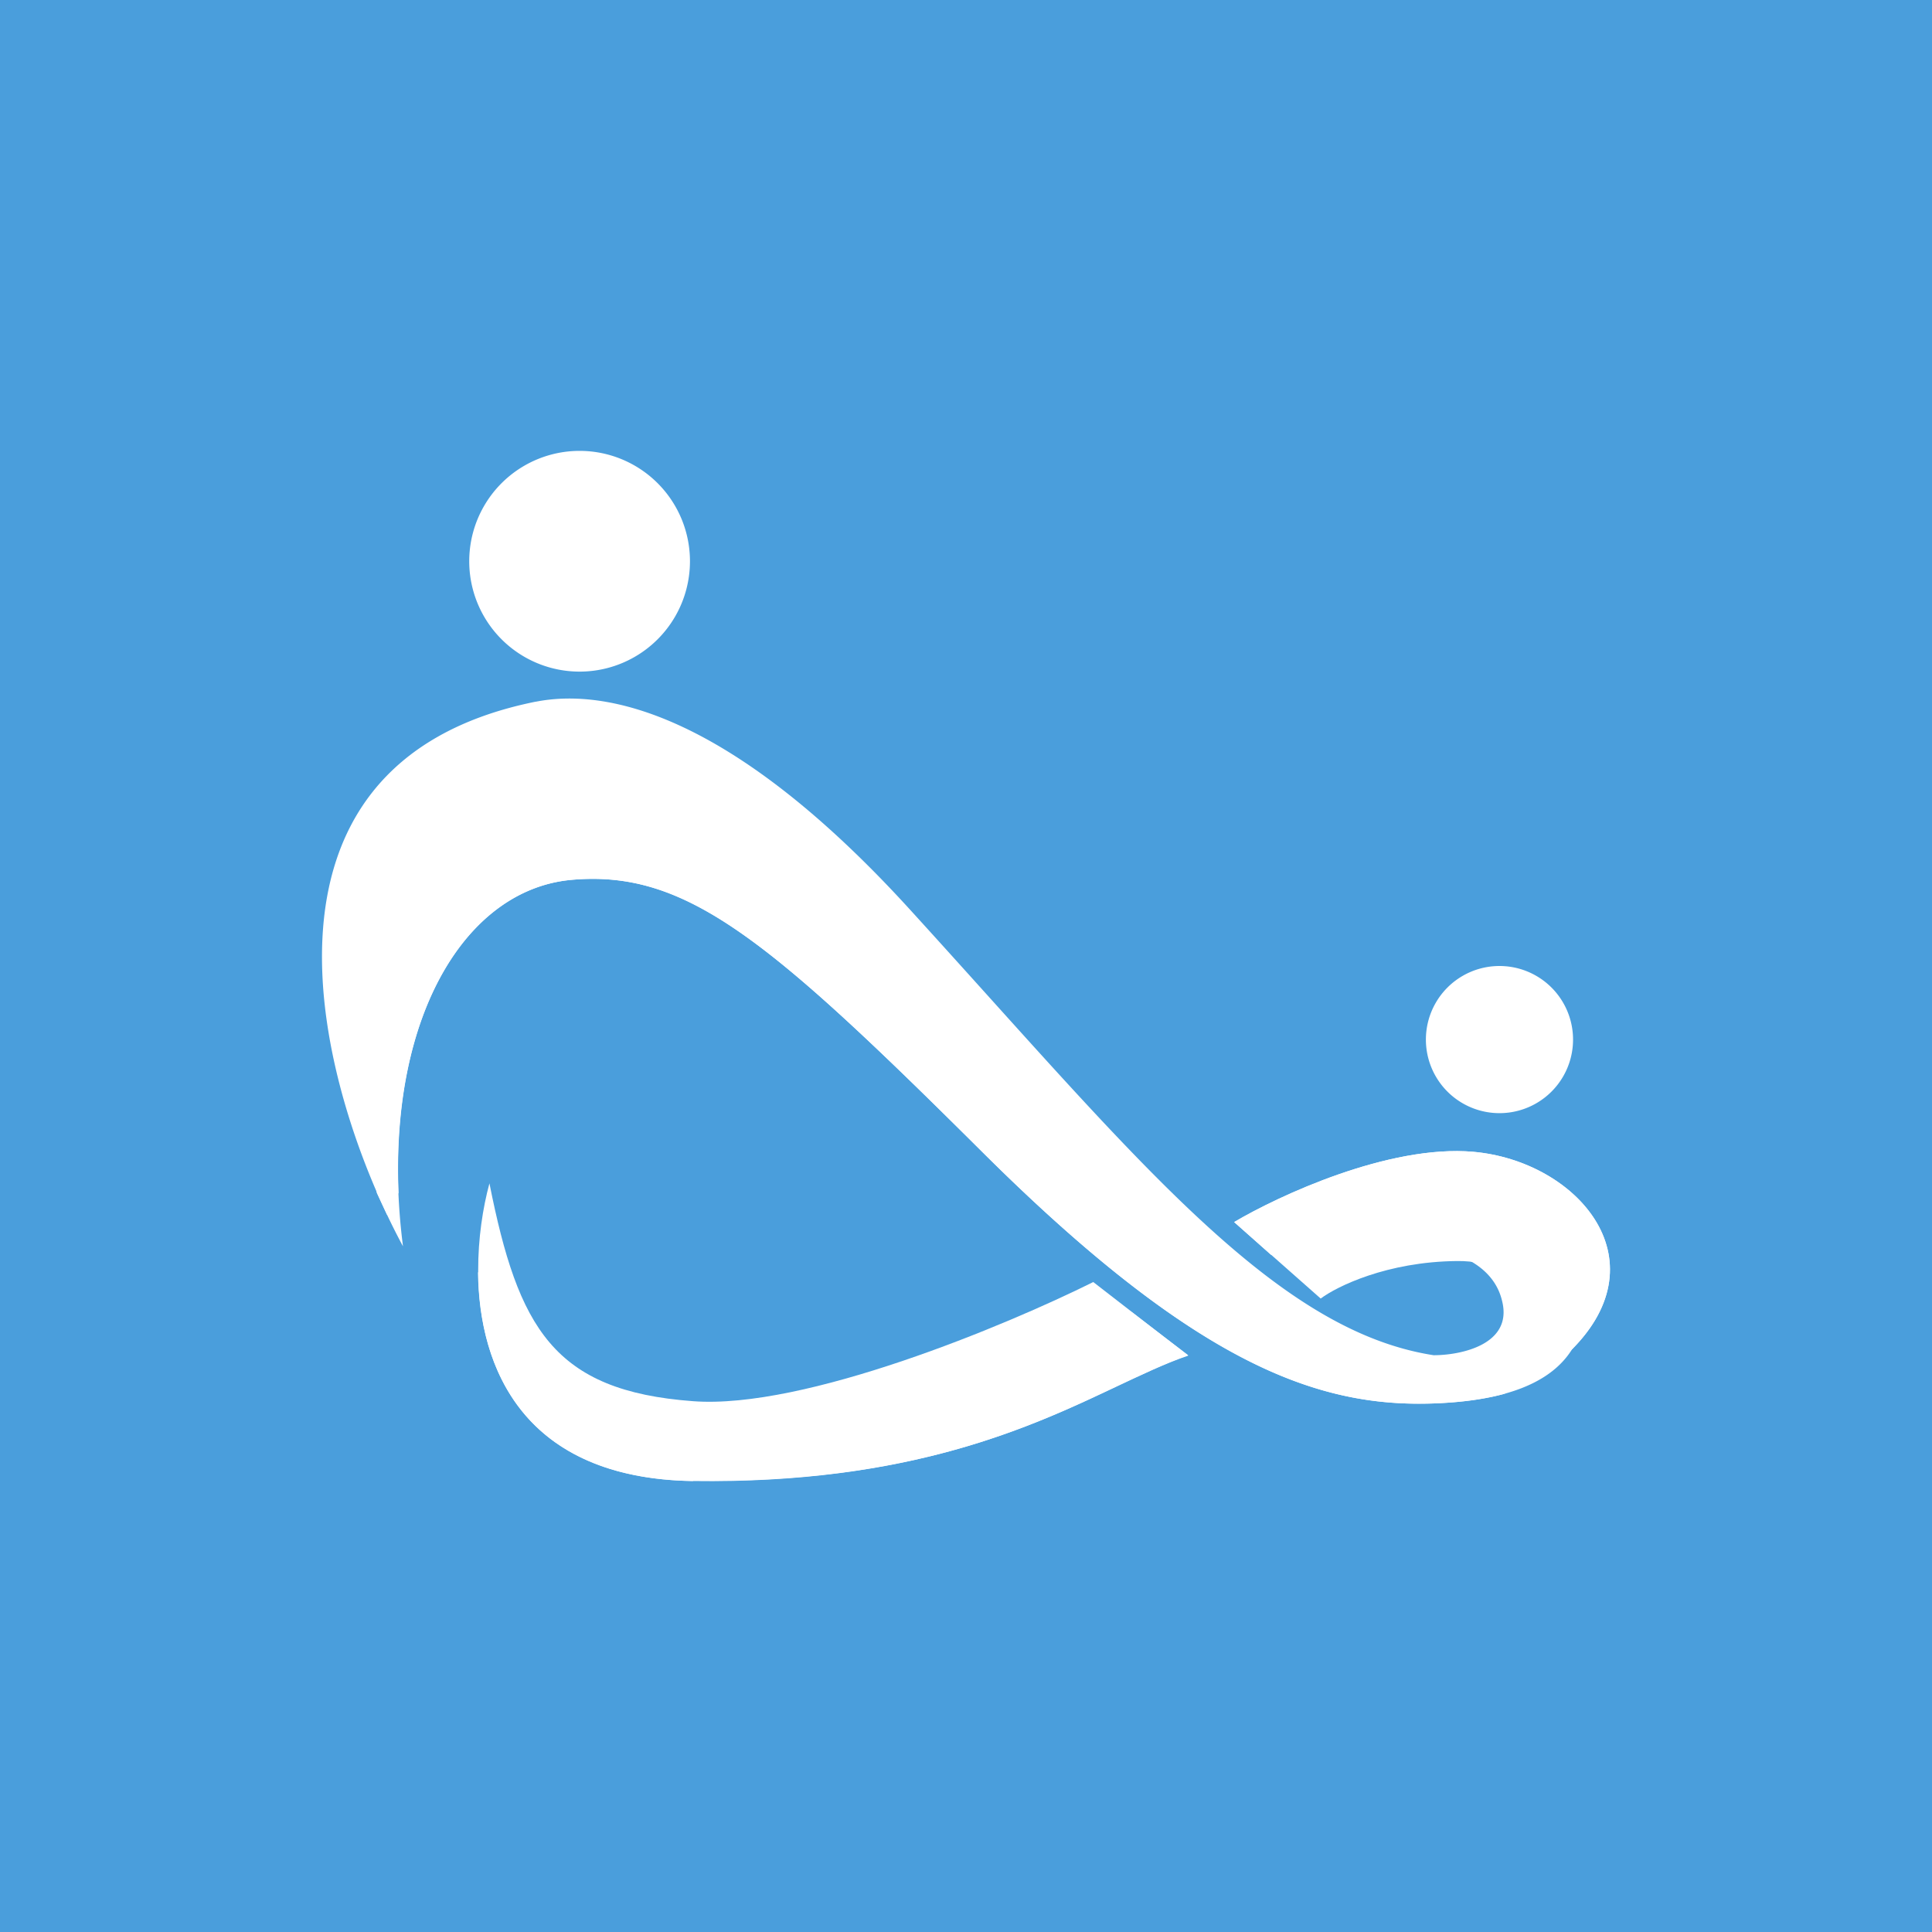 <svg xmlns="http://www.w3.org/2000/svg" width="24" height="24" fill="none" viewBox="0 0 24 24">
    <rect x="0" y="0" width="24" height="24" fill="#333333" stroke="none"/>
    <g clip-path="url(#IBIT__a)">
        <path fill="#4A9EDC" d="M24 0H0v24h24z"/>
        <path fill="#fff" d="M7.2 8.343a1.371 1.371 0 1 0 0-2.742 1.371 1.371 0 0 0 0 2.742"/>
        <path fill="#fff" d="M7.2 7.67a.7.7 0 1 0 0-1.399.7.7 0 0 0 0 1.4m11.427 6.157a.914.914 0 1 0 0-1.828.914.914 0 0 0 0 1.828"/>
        <path fill="#fff" d="M18.628 13.38a.466.466 0 1 0 0-.933.466.466 0 0 0 0 .933M6.652 8.717c-3.822.773-2.688 4.832-1.646 6.765-.329-2.573.663-4.42 2.089-4.552 1.43-.128 2.445.731 5.11 3.382s4.178 3.172 5.604 3.122c1.43-.05 1.98-.594 1.874-1.536-.091-.75-1.453-.59-2.12-.411.31 0 .968.133 1.096.672.138.544-.512.676-.85.676-2.002-.31-3.734-2.495-6.509-5.54C9.08 8.86 7.534 8.544 6.656 8.717z"/>
        <path fill="#fff" d="M18.7 17.311c-2.056-.137-3.158-.96-4.177-1.723a13 13 0 0 0-.53-.389c-.348-.246-.828-.772-1.404-1.403-1.581-1.728-3.876-4.233-5.988-3.775-2.13.457-2.194 3.185-1.92 4.799l.129.274.009-.018.132-.26c-.091-2.222.841-3.767 2.149-3.886 1.426-.128 2.44.732 5.105 3.383s4.178 3.172 5.604 3.121q.522-.02.892-.123"/>
        <path fill="#fff" d="M8.608 18.398c-2.816-.046-2.857-2.482-2.528-3.698.357 1.797.796 2.578 2.528 2.706 1.385.105 3.89-.941 4.973-1.48l1.18.914c-1.152.388-2.638 1.608-6.153 1.553z"/>
        <path fill="#fff" d="M5.938 15.798c.01 1.197.567 2.569 2.67 2.6 2.697.037 4.205-.671 5.275-1.183.324-.151.612-.288.877-.38l-.7-.534c-1.26.626-3.642 1.6-5.425 1.6-1.609 0-2.395-1.18-2.697-2.103m12.365-1.49c-1.052-.092-2.423.548-2.972.873l1.075.95c.2-.15.822-.457 1.691-.466.877-.013 1.261.777 1.344 1.18 1.261-1.152.169-2.423-1.143-2.537z"/>
        <path fill="#fff" d="M15.793 15.588c.65-.243 1.824-.604 2.555-.549.896.064 1.234.79 1.18 1.723 1.124-1.129.05-2.34-1.225-2.454-1.052-.092-2.423.548-2.972.873l.458.407z"/>
    </g>
    <defs>
        <clipPath id="IBIT__a">
            <path fill="#fff" d="M0 0h24v24H0z"/>
        </clipPath>
    </defs>
</svg>
